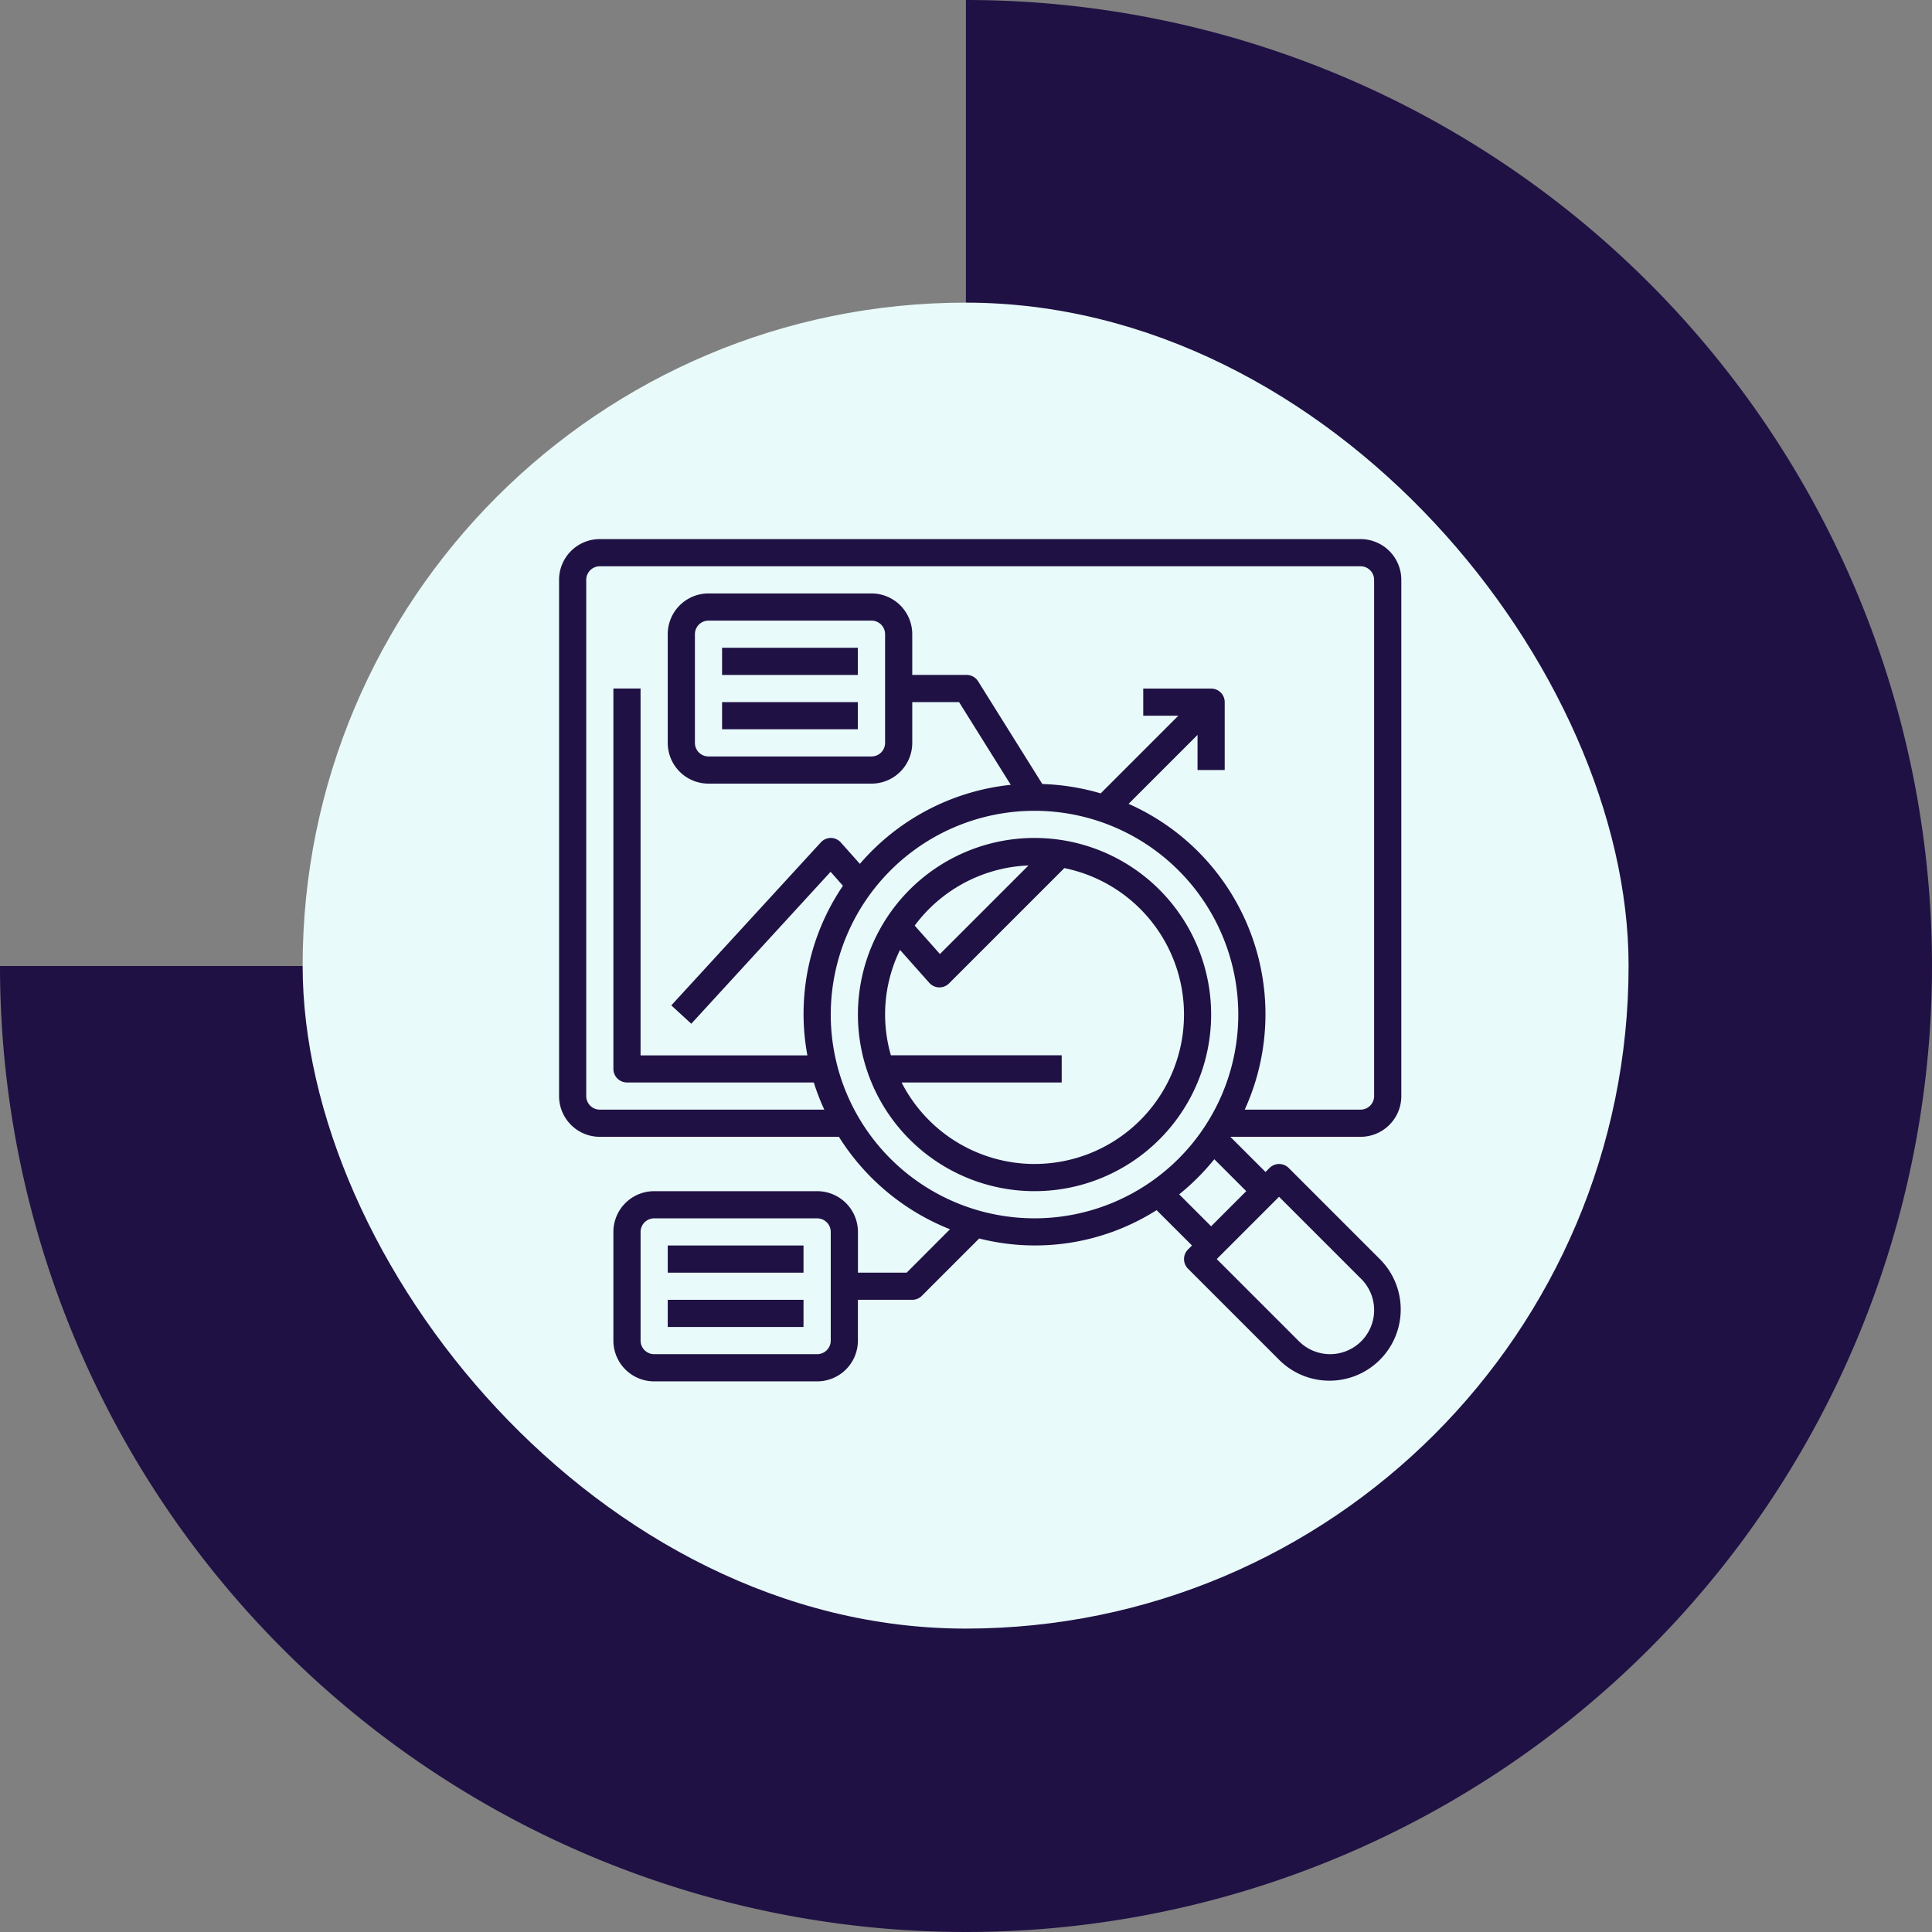 <svg xmlns="http://www.w3.org/2000/svg" width="96.762" height="96.762" viewBox="0 0 96.762 96.762">
  <rect x="0" y="0" width="96.762" height="96.762" fill="#808080" stroke="none"/>
  <g id="_78" data-name="78" transform="translate(-1173.359 -3875)">
    <g id="Grupo_1099174" data-name="Grupo 1099174" transform="translate(1173.359 3875)">
      <g id="Grupo_1099167" data-name="Grupo 1099167" transform="translate(0 0)">
        <path id="Trazado_873000" data-name="Trazado 873000" d="M48.381,0h0V22.476a25.9,25.9,0,1,0,25.905,25.9H96.762A48.381,48.381,0,1,1,48.381,0" transform="translate(0 96.762) rotate(-90)" fill="#201144"/>
      </g>
      <rect id="Rectángulo_401249" data-name="Rectángulo 401249" width="66.409" height="66.409" rx="33.204" transform="translate(15.157 15.157)" fill="#e8faf9"/>
    </g>
    <g id="analisis-de-los-datos" transform="translate(1200.359 3901)">
      <path id="Trazado_875049" data-name="Trazado 875049" d="M41.142,30.936a2.041,2.041,0,0,0,2.041-2.041V3.041A2.041,2.041,0,0,0,41.142,1H3.041A2.041,2.041,0,0,0,1,3.041V28.895a2.041,2.041,0,0,0,2.041,2.041H15.016a11.618,11.618,0,0,0,5.563,4.63l-2.17,2.174h-2.44V35.7a2.041,2.041,0,0,0-2.041-2.041H5.763A2.041,2.041,0,0,0,3.721,35.7v5.443a2.041,2.041,0,0,0,2.041,2.041h8.164a2.041,2.041,0,0,0,2.041-2.041V39.1h2.721a.68.68,0,0,0,.481-.2l2.872-2.872a11.371,11.371,0,0,0,8.886-1.419L32.7,36.379l-.2.2a.68.68,0,0,0,0,.962l4.6,4.6a3.567,3.567,0,0,0,5.044-5.044l-4.6-4.6a.68.68,0,0,0-.962,0l-.2.2L34.62,30.936ZM14.607,41.142a.68.68,0,0,1-.68.68H5.763a.68.68,0,0,1-.68-.68V35.7a.68.68,0,0,1,.68-.68h8.164a.68.68,0,0,1,.68.68ZM3.041,29.575a.68.68,0,0,1-.68-.68V3.041a.68.68,0,0,1,.68-.68h38.1a.68.68,0,0,1,.68.68V28.895a.68.68,0,0,1-.68.68h-5.8A11.523,11.523,0,0,0,29.524,14.26l3.453-3.453v1.759h1.361v-3.4a.68.68,0,0,0-.68-.68h-3.4V9.845h1.759l-3.891,3.891a11.506,11.506,0,0,0-2.922-.469L21.988,8.123a.68.68,0,0,0-.577-.32H18.689V5.763a2.041,2.041,0,0,0-2.041-2.041H8.484A2.041,2.041,0,0,0,6.443,5.763v5.443a2.041,2.041,0,0,0,2.041,2.041h8.164a2.041,2.041,0,0,0,2.041-2.041V9.164h2.345l2.589,4.143a11.546,11.546,0,0,0-7.557,3.958l-.953-1.07a.68.68,0,0,0-.5-.228h0a.68.68,0,0,0-.5.22L6.622,24.353l1,.92L14.6,17.663l.618.7a11.414,11.414,0,0,0-1.781,8.494H5.082V8.484H3.721v19.05a.68.68,0,0,0,.68.68h9.357a11.362,11.362,0,0,0,.526,1.361ZM17.329,5.763v5.443a.68.68,0,0,1-.68.68H8.484a.68.68,0,0,1-.68-.68V5.763a.68.68,0,0,1,.68-.68h8.164A.68.68,0,0,1,17.329,5.763Zm-2.721,19.05A10.205,10.205,0,1,1,24.813,35.018,10.205,10.205,0,0,1,14.607,24.813ZM41.176,38.055a2.206,2.206,0,1,1-3.12,3.12l-4.116-4.116,3.12-3.12Zm-7.518-2.638-1.6-1.6a11.627,11.627,0,0,0,1.759-1.759l1.6,1.6Z" fill="#201144"/>
      <path id="Trazado_875050" data-name="Trazado 875050" d="M31.845,23a8.845,8.845,0,1,0,8.845,8.845A8.845,8.845,0,0,0,31.845,23Zm-.3,1.376-4.437,4.437-1.265-1.423a7.468,7.468,0,0,1,5.7-3.013Zm.3,14.953a7.484,7.484,0,0,1-6.658-4.082h8.019V33.886H24.651a7.368,7.368,0,0,1,.457-5.279l1.466,1.649a.68.68,0,0,0,.489.228h.02a.68.68,0,0,0,.481-.2l5.774-5.774a7.484,7.484,0,0,1-1.492,14.818Z" transform="translate(-7.032 -7.032)" fill="#201144"/>
      <path id="Trazado_875051" data-name="Trazado 875051" d="M13,9h6.8v1.361H13Z" transform="translate(-3.836 -2.557)" fill="#201144"/>
      <path id="Trazado_875052" data-name="Trazado 875052" d="M13,13h6.8v1.361H13Z" transform="translate(-3.836 -3.836)" fill="#201144"/>
      <path id="Trazado_875053" data-name="Trazado 875053" d="M9,53h6.8v1.361H9Z" transform="translate(-2.557 -16.621)" fill="#201144"/>
      <path id="Trazado_875054" data-name="Trazado 875054" d="M9,57h6.8v1.361H9Z" transform="translate(-2.557 -17.9)" fill="#201144"/>
    </g>
  </g>
</svg>
